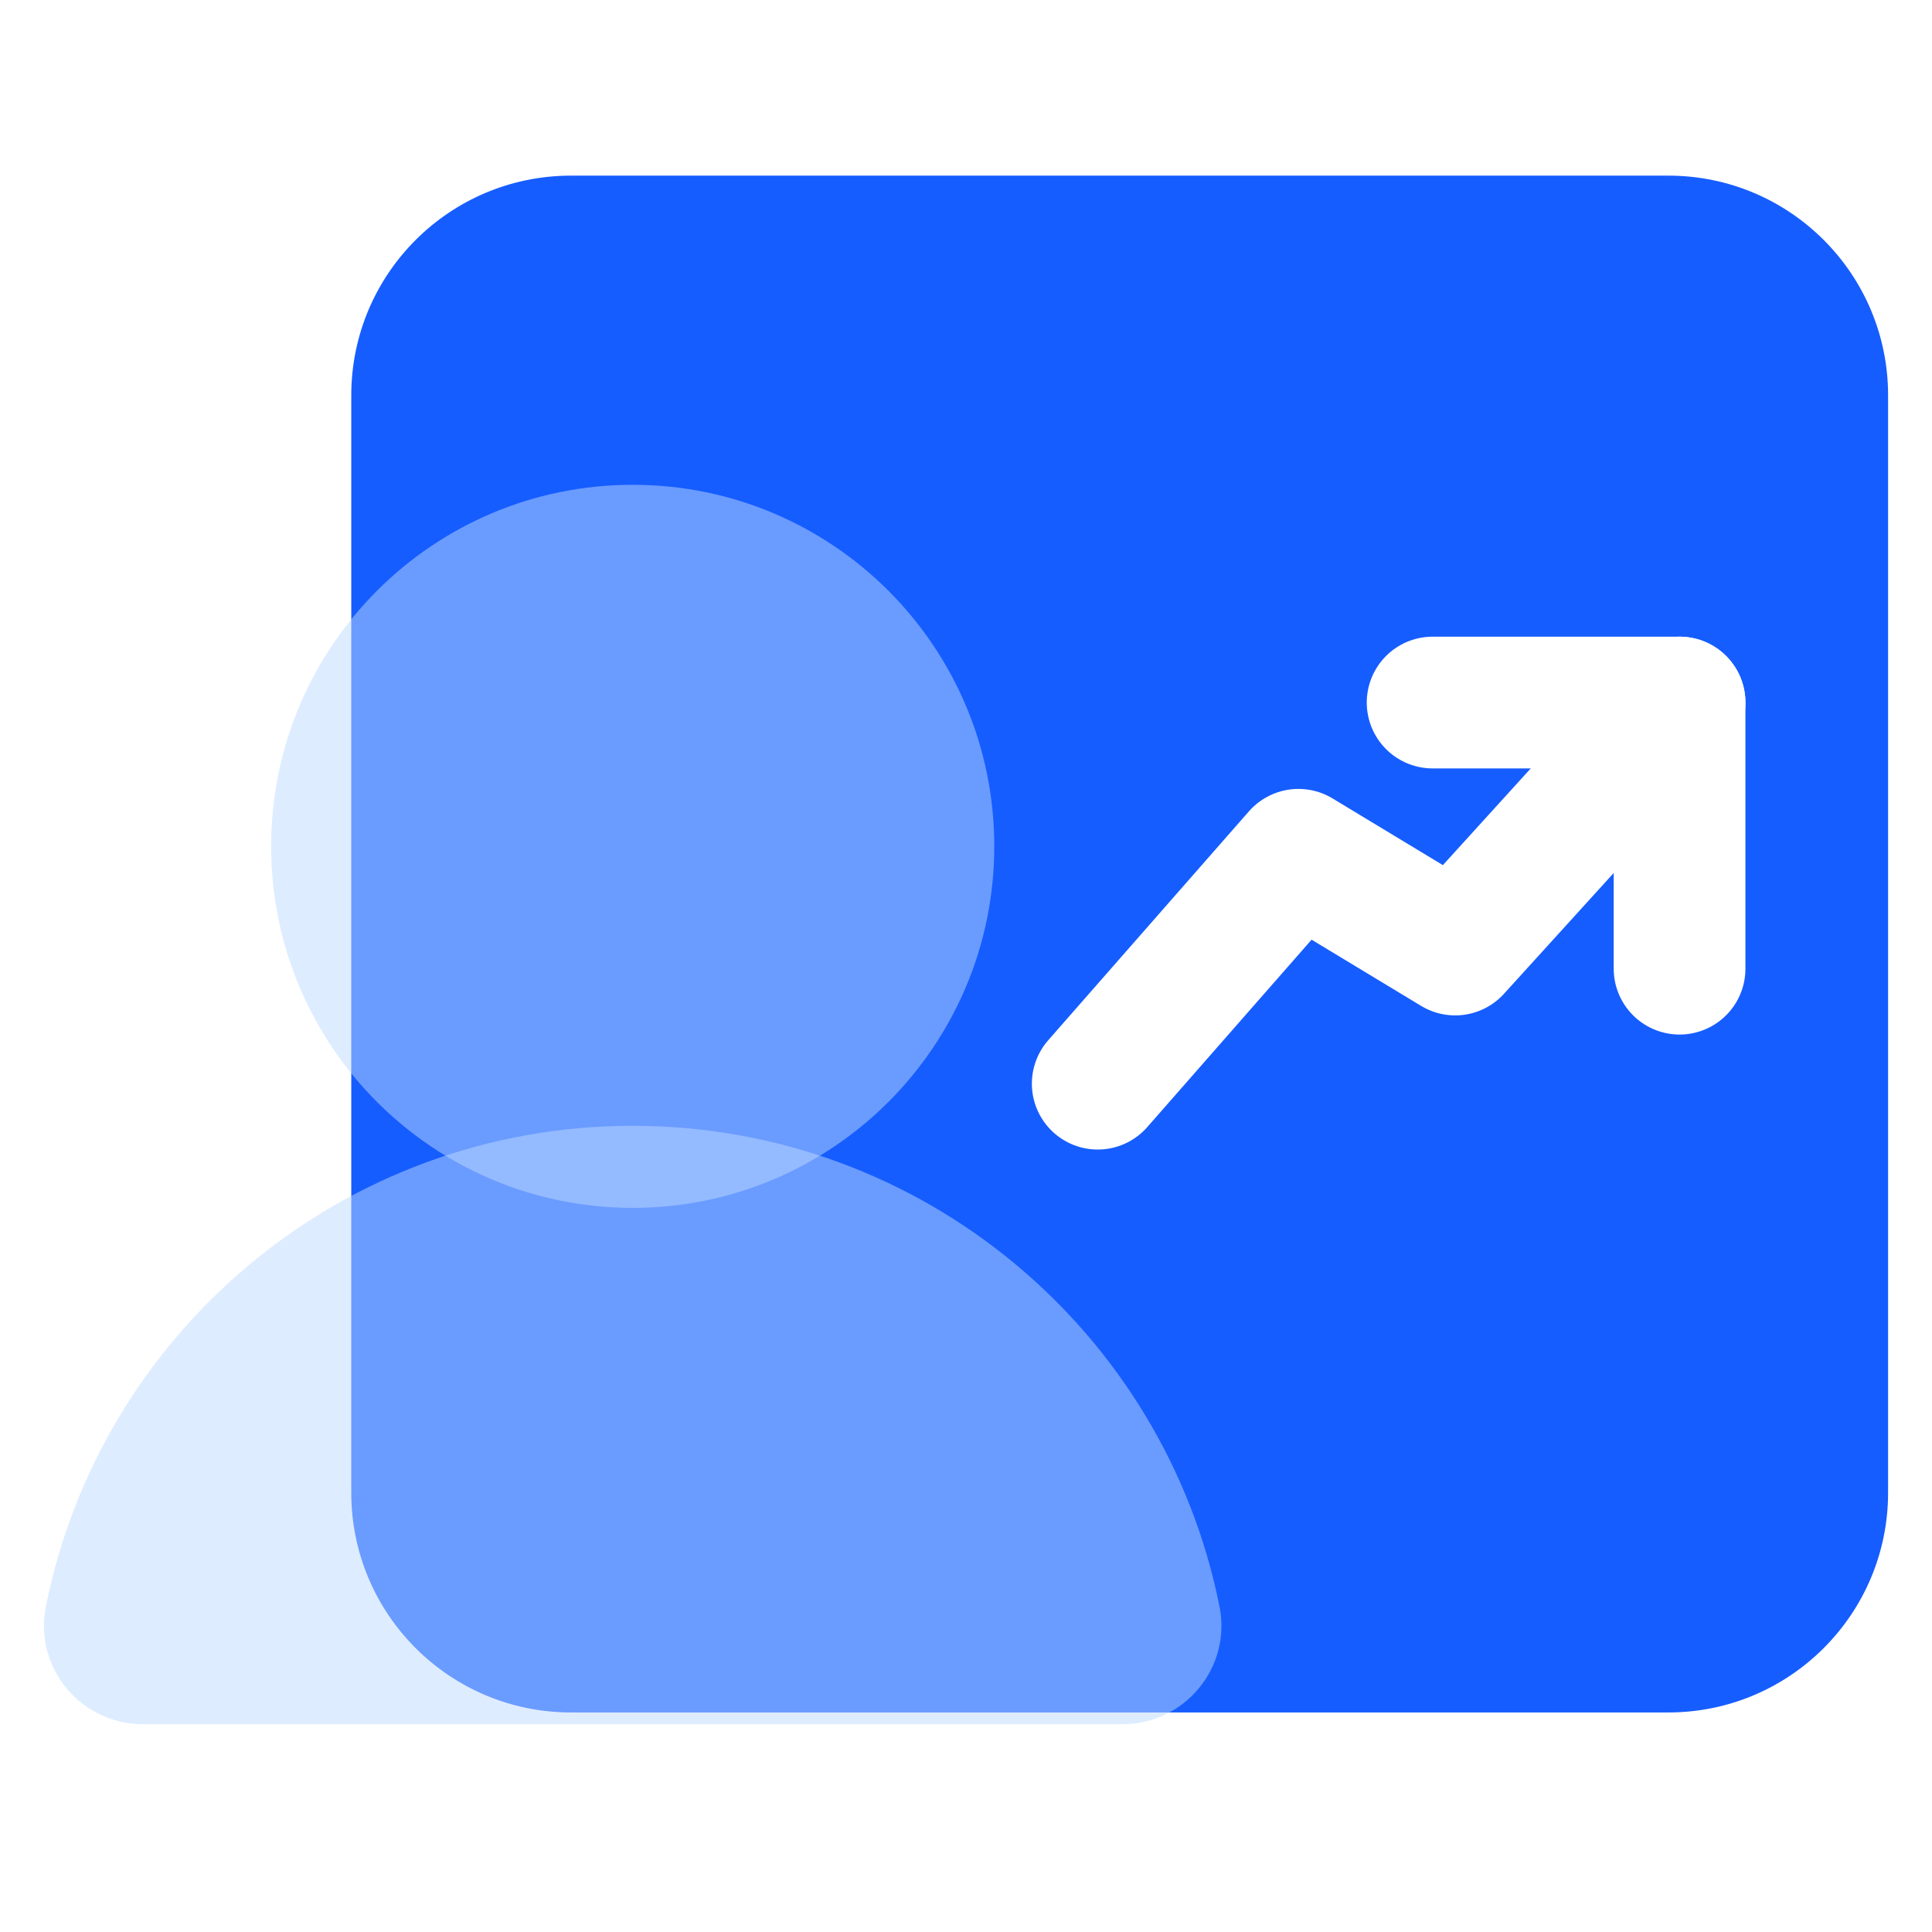 <svg width="44" height="44" viewBox="0 0 44 44" fill="none" xmlns="http://www.w3.org/2000/svg">
<g clip-path="url(#clip0_113_6164)">
<path d="M37.996 39H13.004C10.24 39 8 36.76 8 33.996V9.004C8 6.24 10.24 4 13.004 4H37.996C40.76 4 43 6.24 43 9.004V33.997C42.999 36.76 40.759 39 37.996 39Z" fill="#165DFF"/>
<g filter="url(#filter0_b_113_6164)">
<path d="M14.409 27.509C18.957 27.509 22.644 23.822 22.644 19.275C22.644 14.727 18.957 11.041 14.409 11.041C9.862 11.041 6.175 14.727 6.175 19.275C6.175 23.822 9.862 27.509 14.409 27.509Z" fill="#BEDAFF" fill-opacity="0.5"/>
</g>
<g filter="url(#filter1_b_113_6164)">
<path d="M25.565 39.267C26.979 39.267 28.05 37.977 27.774 36.592C26.53 30.346 21.019 25.639 14.408 25.639C7.798 25.639 2.286 30.346 1.044 36.592C0.768 37.977 1.84 39.267 3.253 39.267H25.565Z" fill="#BEDAFF" fill-opacity="0.5"/>
</g>
<path d="M32.627 16H38.251V22.061" stroke="white" stroke-width="3" stroke-miterlimit="10" stroke-linecap="round" stroke-linejoin="round"/>
<path d="M25 24.68L29.571 19.467L33.141 21.625L38.251 16" stroke="white" stroke-width="3" stroke-miterlimit="10" stroke-linecap="round" stroke-linejoin="round"/>
</g>
<defs>
<filter id="filter0_b_113_6164" x="2.175" y="7.041" width="24.468" height="24.468" filterUnits="userSpaceOnUse" color-interpolation-filters="sRGB">
<feFlood flood-opacity="0" result="BackgroundImageFix"/>
<feGaussianBlur in="BackgroundImage" stdDeviation="2"/>
<feComposite in2="SourceAlpha" operator="in" result="effect1_backgroundBlur_113_6164"/>
<feBlend mode="normal" in="SourceGraphic" in2="effect1_backgroundBlur_113_6164" result="shape"/>
</filter>
<filter id="filter1_b_113_6164" x="-3" y="21.639" width="34.817" height="21.628" filterUnits="userSpaceOnUse" color-interpolation-filters="sRGB">
<feFlood flood-opacity="0" result="BackgroundImageFix"/>
<feGaussianBlur in="BackgroundImage" stdDeviation="2"/>
<feComposite in2="SourceAlpha" operator="in" result="effect1_backgroundBlur_113_6164"/>
<feBlend mode="normal" in="SourceGraphic" in2="effect1_backgroundBlur_113_6164" result="shape"/>
</filter>
<clipPath id="clip0_113_6164">
<rect width="42" height="36" fill="white" transform="translate(1 4)"/>
</clipPath>
</defs>
</svg>
